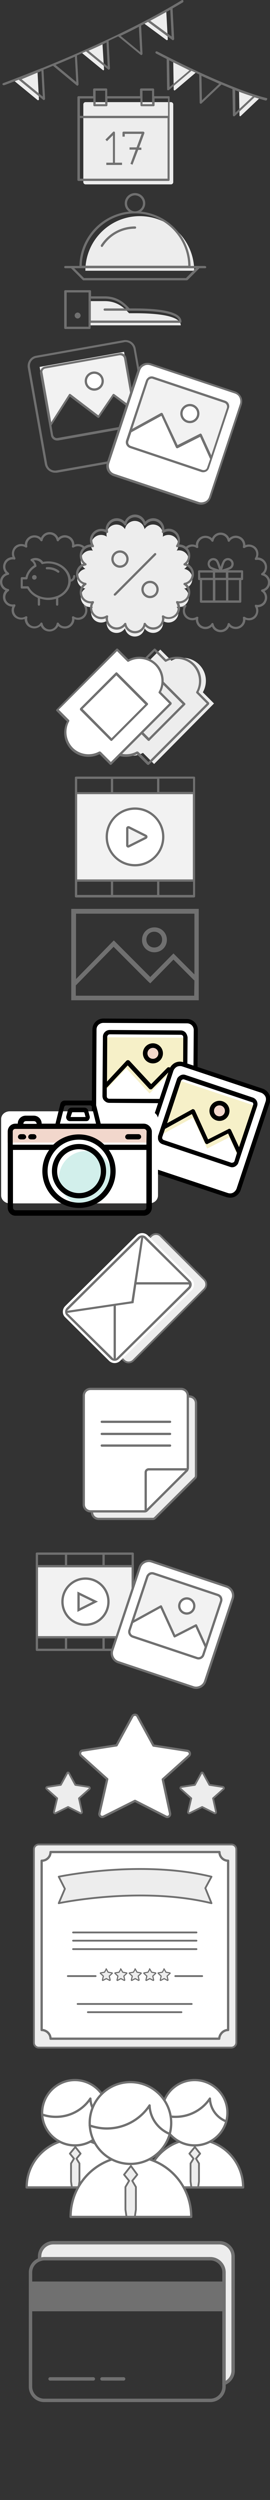 <svg version="1.1" id="Capa_1" xmlns="http://www.w3.org/2000/svg" xmlns:xlink="http://www.w3.org/1999/xlink" x="0px" y="0px" height="1094.2" width="118.6" viewBox="0 0 118.6 1094.2" style="enable-background:new 0 0 118.6 1094.2;" xml:space="preserve">
<rect x="0" y="0" width="118.6" height="1094.2" fill="#333333" stroke="none"/>
<style type="text/css">
	.st0{fill:#EDEDED;stroke:#707070;stroke-width:0.8;stroke-linecap:round;stroke-linejoin:round;stroke-miterlimit:10;}
	.st1{fill:#EDEDED;stroke:#707070;stroke-miterlimit:10;}
	.st2{fill:#EDEDED;}
	.st3{fill:#707070;}
	.st4{fill:#F2F2F2;}
	.st5{fill:#FFFFFF;stroke:#707070;stroke-linejoin:round;stroke-miterlimit:10;}
	.st6{fill:#FFFFFF;}
	.st7{fill:#F2F2F2;stroke:#707070;stroke-miterlimit:10;}
	.st8{fill:#F2D7CC;}
	.st9{fill:#F6F0C8;}
	.st10{fill:#F2D7CC;stroke:#000000;stroke-width:2;stroke-miterlimit:10;}
	.st11{fill:#D2EFEB;}
	.st12{fill:none;stroke:#707070;stroke-width:0.8;stroke-miterlimit:10;}
	.st13{fill:none;stroke:#FFFFFF;stroke-miterlimit:10;}
	.st14{fill:#FFFFFF;stroke:#707070;stroke-miterlimit:10;}
	.st15{fill:none;stroke:#707070;stroke-linejoin:round;stroke-miterlimit:10;}
	.st16{fill:none;stroke:#707070;stroke-linecap:round;stroke-linejoin:round;stroke-miterlimit:10;}
	.st17{fill:none;stroke:#707070;stroke-miterlimit:10;}
	.st18{fill:#FFFFFF;stroke:#707070;stroke-linecap:round;stroke-linejoin:round;stroke-miterlimit:10;}
	.st19{fill:none;stroke:#707070;stroke-width:0.8;stroke-linecap:round;stroke-linejoin:round;stroke-miterlimit:10;}
	.st20{fill:#EDEDED;stroke:#707070;stroke-width:0.5;stroke-linecap:round;stroke-linejoin:round;stroke-miterlimit:10;}
	.st21{fill:none;stroke:#707070;stroke-width:1.5;stroke-linecap:round;stroke-linejoin:round;stroke-miterlimit:10;}
	.st22{clip-path:url(#SVGID_2_);}
	.st23{clip-path:url(#SVGID_4_);fill:#707070;}
	.st24{clip-path:url(#SVGID_2_);fill:#707070;}
</style>
<path class="st0" d="M96.4,981.6h-73c-3.3,0-6,2.7-6,6v1.4c0.6-0.2,1.3-0.4,2-0.4h73c3.3,0,6,2.7,6,6v48.6c2.3-0.8,4-3,4-5.6v-50  C102.4,984.3,99.7,981.6,96.4,981.6z"/>
<g>
	<path class="st1" d="M86.1,645.8v-31.6c0-1.7-1.3-3-3-3H43.4c-1.7,0-3,1.3-3,3v47.6c0,1.7,1.3,3,3,3h23.7c0.4,0,0.7-0.1,1-0.4   l17.7-17.6C86,646.6,86.1,646.2,86.1,645.8z"/>
</g>
<g>
	<g>
		<path class="st2" d="M17.1,43.5l-0.6-11.7c0-0.3-0.3-0.4-0.5-0.3L6.6,35c-0.3,0.1-0.3,0.5-0.1,0.6l10,8.2    C16.7,44,17.1,43.8,17.1,43.5z"/>
		<path class="st2" d="M35.9,23.1l9.3,7.6c0.2,0.2,0.5,0,0.5-0.3L45,19L35.9,23.1z"/>
		<path class="st2" d="M63.2,10.2l9.9,7.3c0.3,0.2,0.6,0,0.6-0.3L73,4.3L63.2,10.2z"/>
		<path class="st3" d="M80.5,0.2C80.4,0,80-0.1,79.8,0.1c-20,12.2-45,23.1-61.3,29.7c0,0,0,0-0.1,0l-1,0.4c-9.5,3.8-15.8,6.1-16,6.2    C1.1,36.5,1,36.8,1.1,37s0.3,0.3,0.5,0.3c0.1,0,0.1,0,0.2,0s2.5-0.9,6.4-2.4L19,43.7c0.1,0.1,0.2,0.1,0.3,0.1c0.1,0,0.2,0,0.2-0.1    c0.2-0.1,0.3-0.3,0.3-0.5l-0.7-12.7c1.3-0.5,2.7-1.1,4.2-1.7l10.4,8.6c0.1,0.1,0.2,0.1,0.3,0.1s0.2,0,0.2-0.1    c0.2-0.1,0.3-0.3,0.3-0.5l-0.7-12.6c1.3-0.6,2.6-1.2,4-1.8l9.7,7.9c0.1,0.1,0.2,0.1,0.3,0.1s0.2,0,0.2-0.1    c0.2-0.1,0.3-0.3,0.3-0.5l-0.6-12c1.4-0.7,2.8-1.3,4.2-2l9.9,8.1c0.1,0.1,0.2,0.1,0.3,0.1s0.2,0,0.2-0.1c0.2-0.1,0.3-0.3,0.3-0.5    L62,11.2c1-0.5,2-1.1,3-1.6l10.7,7.9c0.1,0.1,0.2,0.1,0.3,0.1c0.1,0,0.2,0,0.2-0.1c0.2-0.1,0.3-0.3,0.3-0.5L75.8,3.7    c1.5-0.9,3.1-1.8,4.6-2.7C80.6,0.8,80.6,0.5,80.5,0.2z M18.8,42.3l-9.3-7.6l8.4-3.5c0.1,0,0.2-0.1,0.3-0.1L18.8,42.3z M33.5,35.9    l-9.1-7.5c2.7-1.1,5.6-2.3,8.5-3.6L33.5,35.9z M47.3,29.1l-8.4-6.9c2.6-1.1,5.2-2.3,7.9-3.6L47.3,29.1z M61.6,22.8L53,15.7    c2.7-1.3,5.4-2.6,8-4L61.6,22.8z M75.4,16L66,9.1c3-1.6,5.9-3.2,8.8-4.8L75.4,16z"/>
	</g>
	<g>
		<path class="st2" d="M114.5,42.5l-8.8,8.3c-0.2,0.2-0.5,0-0.5-0.2L105,39.8L114.5,42.5z"/>
		<path class="st2" d="M86.1,31.7l-9.2,7.8c-0.3,0.2-0.6,0-0.6-0.3l-0.2-12.4L86.1,31.7z"/>
		<path class="st3" d="M117.1,42.9c-0.1,0-14.5-3-48.1-20.4c-0.2-0.1-0.5,0-0.7,0.2c-0.1,0.2,0,0.5,0.2,0.7c1.6,0.8,3.2,1.7,4.7,2.4    l0.2,13.3c0,0.2,0.1,0.4,0.3,0.4c0.1,0,0.1,0,0.2,0s0.2,0,0.3-0.1l9.9-8.4c1.2,0.5,2.3,1.1,3.4,1.6l0.2,12.3    c0,0.2,0.1,0.4,0.3,0.5c0.1,0,0.1,0,0.2,0s0.2,0,0.3-0.1l8.8-8.3c1.7,0.7,3.3,1.4,4.8,2l0.2,11.4c0,0.2,0.1,0.4,0.3,0.5    c0.1,0,0.1,0,0.2,0s0.2,0,0.3-0.1l8.7-8.2c3.3,1,4.8,1.4,4.9,1.4h0.1c0.2,0,0.4-0.2,0.5-0.4C117.5,43.2,117.4,43,117.1,42.9z     M74.5,38.1l-0.2-11.7c3.2,1.6,6.1,3,8.9,4.4L74.5,38.1z M88.7,43.9l-0.2-10.7c2.8,1.3,5.5,2.4,7.8,3.5L88.7,43.9z M103.4,49.3    l-0.1-9.8c3.1,1.2,5.6,2.1,7.7,2.7L103.4,49.3z"/>
	</g>
	<g>
		<path class="st2" d="M43.5,44.7h-5.9c-0.6,0-1,0.5-1,1v34c0,0.6,0.5,1,1,1h37.5c0.6,0,1-0.5,1-1v-34c0-0.6-0.5-1-1-1h-5.9"/>
		<path class="st3" d="M74.1,42.1h-6.4v-2.9c0-0.3-0.2-0.5-0.5-0.5H62c-0.3,0-0.5,0.2-0.5,0.5v2.9H47.1v-2.9c0-0.3-0.2-0.5-0.5-0.5    h-5.2c-0.3,0-0.5,0.2-0.5,0.5v2.9h-6.4c-0.3,0-0.5,0.2-0.5,0.5v36.1c0,0.3,0.2,0.5,0.5,0.5H74c0.3,0,0.5-0.2,0.5-0.5V42.6    C74.6,42.4,74.4,42.1,74.1,42.1z M62.6,39.7h4.2v5.9h-4.2C62.6,45.6,62.6,39.7,62.6,39.7z M42,39.7h4.2v5.9H42V39.7z M41,43.1V46    c0,0.3,0.2,0.5,0.5,0.5h5.2c0.3,0,0.5-0.2,0.5-0.5v-2.9h14.5V46c0,0.3,0.2,0.5,0.5,0.5h5.2c0.3,0,0.5-0.2,0.5-0.5v-2.9h5.9v7.6    H35.1v-7.6H41z M35.1,78.2V51.7h38.5v26.5H35.1z"/>
		<path class="st3" d="M50.5,71.3V58.1c0-0.2-0.1-0.4-0.3-0.5s-0.4,0-0.5,0.1l-3.4,3.4l0.7,0.7l2.6-2.6v12h-2.9v1h6.9v-1h-3.1V71.3z    "/>
		<path class="st3" d="M63.3,57.8c-0.1-0.1-0.2-0.2-0.4-0.2h-8.6c-0.3,0-0.5,0.2-0.5,0.5v1.7h1v-1.2h7.4L60,64.5h-3.1v1h2.7    l-2.3,6.2l0.9,0.4l2.5-6.5h1.4v-1h-1l2.3-6.2C63.5,58.1,63.4,57.9,63.3,57.8z"/>
	</g>
</g>
<g>
	<path class="st2" d="M56.7,137.1c-1.3-1.3-4.4-5.3-10.6-5.3h-6.6v10.6h39.9c0-4-9.3-5.3-19.9-5.3H46"/>
	<path class="st2" d="M85.3,118.5c0-13.2-10.7-23.9-23.9-23.9s-23.9,10.7-23.9,23.9"/>
	<g>
		<path class="st3" d="M59.3,135h-2.4c-0.1-0.1-0.2-0.2-0.3-0.3c-1.5-1.6-4.7-5-10.5-5H40v-2.2c0-0.3-0.2-0.5-0.5-0.5H28.7    c-0.3,0-0.5,0.2-0.5,0.5v16c0,0.3,0.2,0.5,0.5,0.5h10.6c0.3,0,0.5-0.2,0.5-0.5v-2.2h39.4c0.3,0,0.5-0.2,0.5-0.5    C79.8,136,68.6,135,59.3,135z M38.9,143h-9.6v-15h9.6V143z M39.9,140.3v-9.6H46c5,0,7.9,2.6,9.5,4.3H46c-0.3,0-0.5,0.2-0.5,0.5    s0.2,0.5,0.5,0.5h13.3c11.7,0,18.6,1.6,19.4,4.3H39.9z"/>
		<g>
			<path class="st3" d="M34.1,136.8c-0.7,0-1.3,0.6-1.3,1.3s0.6,1.3,1.3,1.3s1.3-0.6,1.3-1.3C35.4,137.4,34.8,136.8,34.1,136.8     L34.1,136.8z"/>
		</g>
		<path class="st3" d="M89.9,116.4h-2.7h-3.5C83.5,104,74,93.9,61.9,92.6c1.1-0.8,1.9-2.1,1.9-3.6c0-2.5-2-4.5-4.5-4.5    s-4.5,2-4.5,4.5c0,1.5,0.7,2.8,1.9,3.6c-12.1,1.3-21.6,11.4-21.8,23.8h-3.5h-2.7c-0.3,0-0.5,0.2-0.5,0.5s0.2,0.5,0.5,0.5h2.5    l5.2,5.2c0.1,0.1,0.2,0.1,0.4,0.1H82c0.1,0,0.3-0.1,0.4-0.1l5.2-5.2h2.5c0.3,0,0.5-0.2,0.5-0.5S90.2,116.4,89.9,116.4z M55.8,89    c0-1.9,1.6-3.5,3.5-3.5s3.5,1.6,3.5,3.5s-1.6,3.5-3.5,3.5S55.8,90.9,55.8,89z M59.3,93.4c12.8,0,23.2,10.2,23.4,22.9H35.9    C36.2,103.7,46.6,93.4,59.3,93.4z M81.7,121.7H36.9l-4.3-4.3H86L81.7,121.7z"/>
		<g>
			<path class="st3" d="M44.8,108.1c-0.1,0-0.2,0-0.3-0.1c-0.2-0.1-0.3-0.5-0.2-0.7c3.3-5.1,8.9-8.2,15-8.2c0.3,0,0.5,0.2,0.5,0.5     s-0.2,0.5-0.5,0.5c-5.8,0-11,2.9-14.1,7.7C45.1,108,44.9,108.1,44.8,108.1z"/>
		</g>
	</g>
</g>
<g>
	<polygon class="st4" points="58.9,179.7 49.8,172.8 43.3,182.4 30.5,172.9 22,186.2 17.4,160.6 54.5,154  "/>
	<g>
		<path class="st3" d="M24.2,206.9c-2.2,0-4.1-1.6-4.5-3.8L12.2,161c-0.4-2.5,1.2-4.9,3.7-5.3l38.4-6.8c2.5-0.4,4.9,1.2,5.3,3.7    l7.5,42.2c0.4,2.5-1.2,4.9-3.7,5.3l0,0L25,206.9C24.8,206.9,24.5,206.9,24.2,206.9z M55.1,149.7c-0.2,0-0.4,0-0.6,0.1l-38.4,6.8    c-2,0.3-3.3,2.2-2.9,4.2l7.5,42.2c0.3,2,2.2,3.3,4.2,2.9l38.4-6.8c2-0.3,3.3-2.2,2.9-4.2l-7.5-42.2    C58.3,150.9,56.8,149.7,55.1,149.7z"/>
	</g>
	<ellipse class="st5" cx="41.4" cy="166.8" rx="3.7" ry="3.7"/>
	<path class="st3" d="M60.3,183.8l-4.8-27.1c-0.1-0.7-0.5-1.3-1.1-1.7s-1.3-0.6-2-0.4l-32.6,5.8c-1.5,0.3-2.4,1.7-2.2,3.1l4.8,27.1   c0.2,1.3,1.4,2.2,2.6,2.2c0.2,0,0.3,0,0.5,0l32.6-5.8c0.7-0.1,1.3-0.5,1.7-1.1C60.2,185.2,60.4,184.5,60.3,183.8z M19.9,161.3   l32.6-5.8c0.1,0,0.2,0,0.3,0c0.3,0,0.7,0.1,1,0.3c0.4,0.3,0.6,0.6,0.7,1.1l3.8,21.6l-8.1-6c-0.1-0.1-0.2-0.1-0.4-0.1   c-0.1,0-0.3,0.1-0.3,0.2l-6.3,9.2L31,172.5c-0.1-0.1-0.3-0.1-0.4-0.1s-0.3,0.1-0.3,0.2l-7.8,12.2l-3.8-21.6   C18.4,162.3,19,161.5,19.9,161.3z M59,185.2c-0.3,0.4-0.6,0.6-1.1,0.7l-32.6,5.8c-0.9,0.2-1.8-0.4-2-1.4l-0.7-4.1l8.1-12.6   l12.2,9.2c0.1,0.1,0.3,0.1,0.4,0.1c0.1,0,0.3-0.1,0.3-0.2l6.3-9.2l8.5,6.4l0.7,4.1C59.3,184.4,59.2,184.8,59,185.2z"/>
	<g>
		<path class="st6" d="M87.1,220.2l-37-12.3c-2.1-0.7-3.3-3.1-2.6-5.2L61,162c0.7-2.1,3.1-3.3,5.2-2.6l37,12.3    c2.1,0.7,3.3,3.1,2.6,5.2l-13.5,40.6C91.6,219.7,89.2,220.9,87.1,220.2z"/>
		<path class="st3" d="M88.4,220.9c-0.5,0-1-0.1-1.5-0.2l-37-12.3c-1.2-0.4-2.1-1.2-2.7-2.3c-0.6-1.1-0.6-2.4-0.3-3.5L60.4,162    c0.4-1.2,1.2-2.1,2.3-2.7c1.1-0.6,2.4-0.6,3.5-0.3l37,12.3c1.2,0.4,2.1,1.2,2.7,2.3s0.6,2.4,0.3,3.5l-13.5,40.6    c-0.4,1.2-1.2,2.1-2.3,2.7C89.8,220.7,89.1,220.9,88.4,220.9z M64.9,159.7c-0.6,0-1.1,0.1-1.6,0.4c-0.9,0.4-1.5,1.2-1.8,2.1    L48,202.8c-0.3,0.9-0.2,1.9,0.2,2.8s1.2,1.5,2.1,1.8l37,12.3l0,0c0.9,0.3,1.9,0.2,2.8-0.2s1.5-1.2,1.8-2.1l13.5-40.6    c0.3-0.9,0.2-1.9-0.2-2.8s-1.2-1.5-2.1-1.8l-37-12.3C65.7,159.8,65.3,159.7,64.9,159.7z"/>
	</g>
	<polygon class="st4" points="92.6,200.6 88,190.3 77.7,195.6 71,181.2 57.1,188.7 65.3,164.1 101.1,176  "/>
	<ellipse class="st5" cx="83.4" cy="181" rx="3.7" ry="3.7"/>
	<path class="st3" d="M98.9,175.4l-31.4-10.5c-1.4-0.5-2.9,0.3-3.4,1.7l-8.7,26.1c-0.5,1.4,0.3,2.9,1.7,3.4l31.4,10.5l0,0   c0.3,0.1,0.6,0.1,0.8,0.1c0.4,0,0.8-0.1,1.2-0.3c0.6-0.3,1.1-0.9,1.3-1.5l8.7-26.1C101.1,177.4,100.3,175.9,98.9,175.4z M91,204.6   c-0.1,0.4-0.4,0.8-0.8,1s-0.9,0.2-1.3,0.1l-31.4-10.5c-0.9-0.3-1.4-1.2-1.1-2.1l1.3-3.9l13.2-7.2l6.4,13.9c0.1,0.1,0.2,0.2,0.3,0.3   c0.1,0,0.3,0,0.4,0l9.9-5l4.4,9.7L91,204.6z M99.7,178.5l-6.9,20.8l-4.2-9.2c-0.1-0.1-0.2-0.2-0.3-0.3s-0.3,0-0.4,0l-9.9,5   L71.5,181c-0.1-0.1-0.2-0.2-0.3-0.3c-0.1,0-0.3,0-0.4,0l-12.7,7l6.9-20.8c0.2-0.7,0.9-1.2,1.6-1.2c0.2,0,0.4,0,0.5,0.1l31.4,10.5   C99.5,176.6,99.9,177.6,99.7,178.5z"/>
</g>
<g>
	<g>
		<g>
			<path class="st3" d="M21.7,276.4c-1.7,0-3.2-1-3.8-2.5c-1.2,1.1-2.9,1.5-4.5,0.8c-1.6-0.6-2.5-2.1-2.6-3.8     c-1.5,0.6-3.3,0.2-4.5-0.9c-1.2-1.2-1.5-2.9-0.9-4.5c-1.6,0-3.1-1-3.8-2.6c-0.6-1.6-0.3-3.3,0.8-4.5c-1.4-0.5-2.4-2-2.4-3.7     s1-3.2,2.5-3.8c-1.1-1.2-1.5-2.9-0.8-4.5c0.6-1.6,2.1-2.5,3.8-2.6c-0.6-1.5-0.2-3.3,0.9-4.5c1.2-1.2,2.9-1.5,4.5-0.9     c0-1.6,1-3.1,2.6-3.8c1.6-0.6,3.3-0.3,4.5,0.8c0.7-1.5,2.1-2.5,3.8-2.5c1.7,0,3.2,1,3.8,2.5c1.2-1.1,2.9-1.5,4.5-0.8     c1.6,0.6,2.5,2.1,2.6,3.8c1.5-0.6,3.3-0.2,4.5,0.9l-0.7,0.7c-1.1-1.1-2.8-1.2-4.1-0.4c-0.2,0.1-0.4,0.1-0.6,0s-0.3-0.3-0.2-0.5     c0.3-1.5-0.5-3-1.9-3.6s-3-0.1-3.9,1.2c-0.1,0.2-0.3,0.3-0.5,0.2c-0.2,0-0.4-0.2-0.4-0.4c-0.3-1.5-1.6-2.6-3.1-2.6     s-2.8,1.1-3.1,2.6c0,0.2-0.2,0.4-0.4,0.4c-0.2,0-0.4,0-0.5-0.2c-0.8-1.3-2.5-1.8-3.9-1.2s-2.2,2.1-1.9,3.6c0,0.2,0,0.4-0.2,0.5     s-0.4,0.1-0.6,0c-1.3-0.9-3-0.7-4.1,0.4c-1.1,1.1-1.2,2.8-0.4,4.1c0.1,0.2,0.1,0.4,0,0.6c-0.1,0.2-0.3,0.3-0.5,0.2     c-1.5-0.3-3,0.5-3.6,1.9s-0.1,3,1.2,3.9C4,250.8,4,251,4,251.2s-0.2,0.4-0.4,0.4c-1.5,0.3-2.6,1.6-2.6,3.1c0,1.5,1.1,2.8,2.6,3.1     c0.2,0,0.4,0.2,0.4,0.4c0,0.2,0,0.4-0.2,0.5c-1.3,0.8-1.8,2.5-1.2,3.9s2.1,2.2,3.6,1.9c0.2,0,0.4,0,0.5,0.2s0.1,0.4,0,0.6     c-0.9,1.3-0.7,3,0.4,4.1s2.8,1.2,4.1,0.4c0.2-0.1,0.4-0.1,0.6,0c0.2,0.1,0.3,0.3,0.2,0.5c-0.3,1.5,0.5,3,1.9,3.6s3.1,0.1,3.9-1.2     c0.1-0.2,0.3-0.3,0.5-0.2c0.2,0,0.4,0.2,0.4,0.4c0.3,1.5,1.6,2.6,3.1,2.6s2.8-1.1,3.1-2.6c0-0.2,0.2-0.4,0.4-0.4     c0.2,0,0.4,0,0.5,0.2c0.8,1.3,2.5,1.8,3.9,1.2c1.4-0.6,2.2-2.1,1.9-3.6c0-0.2,0-0.4,0.2-0.5s0.4-0.1,0.6,0c1.3,0.9,3,0.7,4.1-0.4     s1.2-2.8,0.4-4.1c-0.1-0.2-0.1-0.4,0-0.6s0.3-0.3,0.5-0.2c1.5,0.3,3-0.5,3.6-1.9l0.9,0.4c-0.6,1.6-2.1,2.5-3.8,2.6     c0.6,1.5,0.2,3.3-0.9,4.5s-2.9,1.5-4.5,0.9c0,1.6-1,3.1-2.6,3.8c-1.6,0.6-3.3,0.3-4.5-0.8C24.9,275.4,23.4,276.4,21.7,276.4z"/>
		</g>
		<g>
			<g>
				<path class="st3" d="M25.6,250.7c-0.1,0-0.2,0-0.3-0.1c-1.3-1-3-1.5-4.7-1.4c-0.3,0-0.5-0.2-0.5-0.5s0.2-0.5,0.5-0.5      c1.9-0.1,3.8,0.4,5.3,1.6c0.2,0.2,0.3,0.5,0.1,0.7C25.9,250.6,25.7,250.7,25.6,250.7z"/>
			</g>
			<g>
				<path class="st3" d="M15.1,253.7c-0.6,0-1-0.4-1-1s0.4-1,1-1s1,0.4,1,1S15.6,253.7,15.1,253.7z M15.1,252.7L15.1,252.7h0.5H15.1      z"/>
			</g>
			<path class="st3" d="M33.1,252.2c0-0.3-0.2-0.5-0.5-0.5s-0.5,0.2-0.5,0.5c0,0.7-0.4,1.2-1,1.4c-0.4-4.4-4.7-7.9-10-7.9     c-0.7,0-1.5,0.1-2.2,0.2c-0.7-1.1-2-1.7-3.3-1.7c-0.7,0-1.4,0.2-2,0.5c-0.2,0.1-0.2,0.3-0.2,0.4c0,0.2,0.1,0.3,0.2,0.4     c0.7,0.4,1.2,1.1,1.4,1.9c-2,1.3-3.3,3.2-3.8,5.2H9.6c-0.3,0-0.5,0.2-0.5,0.5v4c0,0.3,0.2,0.5,0.5,0.5H12c1,1.8,2.6,3.2,4.6,4.1     v2.9c0,0.3,0.2,0.5,0.5,0.5s0.5-0.2,0.5-0.5V262c1.1,0.3,2.3,0.6,3.5,0.6s2.4-0.2,3.5-0.5v2.5c0,0.3,0.2,0.5,0.5,0.5     s0.5-0.2,0.5-0.5v-2.9c3.1-1.3,5.3-4,5.5-7.1C32.2,254.4,33.1,253.4,33.1,252.2z M25,260.9h-0.1c-1.1,0.4-2.4,0.7-3.8,0.7     c-3.7,0-7-1.9-8.4-4.7c-0.1-0.2-0.3-0.3-0.5-0.3H10v-3h1.6c0.2,0,0.5-0.2,0.5-0.4c0.3-2,1.6-3.9,3.7-5.1c0.2-0.1,0.3-0.3,0.2-0.5     c-0.1-0.9-0.6-1.7-1.2-2.3c1.3-0.3,2.7,0.3,3.4,1.4c0.1,0.2,0.3,0.3,0.5,0.2c0.8-0.2,1.6-0.3,2.3-0.3c5,0,9,3.4,9,7.5     C30.1,257.1,28,259.7,25,260.9z"/>
		</g>
	</g>
	<g>
		<g>
			<path class="st3" d="M96.9,276.7c-1.7,0-3.2-1-3.8-2.5c-1.2,1.1-2.9,1.5-4.5,0.8c-1.6-0.6-2.5-2.1-2.6-3.8     c-1.5,0.6-3.3,0.2-4.5-0.9c-1.2-1.2-1.5-2.9-0.9-4.5c-1.6,0-3.1-1-3.8-2.6l0.9-0.4c0.6,1.4,2.1,2.2,3.6,1.9c0.2,0,0.4,0,0.5,0.2     s0.1,0.4,0,0.6c-0.9,1.3-0.7,3,0.4,4.1s2.8,1.2,4.1,0.4c0.2-0.1,0.4-0.1,0.6,0s0.3,0.3,0.2,0.5c-0.3,1.5,0.5,3,1.9,3.6     s3.1,0.1,3.9-1.2c0.1-0.2,0.3-0.3,0.5-0.2c0.2,0,0.4,0.2,0.4,0.4c0.3,1.5,1.6,2.6,3.1,2.6s2.8-1.1,3.1-2.6c0-0.2,0.2-0.4,0.4-0.4     c0.2,0,0.4,0,0.5,0.2c0.8,1.3,2.5,1.8,3.9,1.2c1.4-0.6,2.2-2.1,1.9-3.6c0-0.2,0-0.4,0.2-0.5s0.4-0.1,0.6,0c1.3,0.9,3,0.7,4.1-0.4     s1.2-2.8,0.4-4.1c-0.1-0.2-0.1-0.4,0-0.6s0.3-0.3,0.5-0.2c1.5,0.3,3-0.5,3.6-1.9s0.1-3.1-1.2-3.9c-0.2-0.1-0.3-0.3-0.2-0.5     s0.2-0.4,0.4-0.4c1.5-0.3,2.6-1.6,2.6-3.1s-1.1-2.8-2.6-3.1c-0.2,0-0.4-0.2-0.4-0.4s0-0.4,0.2-0.5c1.3-0.8,1.8-2.5,1.2-3.9     c-0.6-1.4-2.1-2.2-3.6-1.9c-0.2,0-0.4,0-0.5-0.2s-0.1-0.4,0-0.6c0.9-1.3,0.7-3-0.4-4.1s-2.8-1.2-4.1-0.4c-0.2,0.1-0.4,0.1-0.6,0     s-0.3-0.3-0.2-0.5c0.3-1.5-0.5-3-1.9-3.6s-3.1-0.1-3.9,1.2c-0.1,0.2-0.3,0.3-0.5,0.2c-0.2,0-0.4-0.2-0.4-0.4     c-0.3-1.5-1.6-2.6-3.1-2.6s-2.8,1.1-3.1,2.6c0,0.2-0.2,0.4-0.4,0.4c-0.2,0-0.4,0-0.5-0.2c-0.8-1.3-2.5-1.8-3.9-1.2     s-2.2,2.1-1.9,3.6c0,0.2,0,0.4-0.2,0.5s-0.4,0.1-0.6,0c-1.3-0.9-3-0.7-4.1,0.4l-0.7-0.7c1.2-1.2,2.9-1.5,4.5-0.9     c0-1.6,1-3.1,2.6-3.8c1.6-0.6,3.3-0.3,4.5,0.8c0.7-1.5,2.1-2.5,3.8-2.5c1.7,0,3.2,1,3.8,2.5c1.2-1.1,2.9-1.5,4.5-0.8     c1.6,0.6,2.5,2.1,2.6,3.8c1.5-0.6,3.3-0.2,4.5,0.9c1.2,1.2,1.5,2.9,0.9,4.5c1.6,0,3.1,1,3.8,2.6c0.6,1.6,0.3,3.3-0.8,4.5     c1.5,0.7,2.5,2.1,2.5,3.8s-1,3.2-2.5,3.8c1.1,1.2,1.5,2.9,0.8,4.5c-0.6,1.6-2.1,2.5-3.8,2.6c0.6,1.5,0.2,3.3-0.9,4.5     c-1.2,1.2-2.9,1.5-4.5,0.9c0,1.6-1,3.1-2.6,3.8c-1.6,0.6-3.3,0.3-4.5-0.8C100.1,275.7,98.6,276.7,96.9,276.7z"/>
		</g>
		<path class="st3" d="M106.3,249.6H100c0.8-0.3,1.5-0.6,1.9-1l0,0c1-1,1-2.6,0-3.6s-2.6-1-3.6,0c-0.5,0.5-1,1.9-1.4,3.1    c-0.4-1.2-0.9-2.6-1.4-3.1c-1-1-2.6-1-3.6,0c-0.5,0.5-0.7,1.1-0.7,1.8s0.3,1.3,0.7,1.8c0.3,0.3,1.1,0.7,1.9,1h-6.3    c-0.3,0-0.5,0.2-0.5,0.5v3.3c0,0.3,0.2,0.5,0.5,0.5h0.3v9.4c0,0.3,0.2,0.5,0.5,0.5h17.2c0.3,0,0.5-0.2,0.5-0.5v-9.4h0.3    c0.3,0,0.5-0.2,0.5-0.5v-3.3C106.8,249.8,106.6,249.6,106.3,249.6z M105.8,252.9h-0.3h-5.2v-2.3h5.6L105.8,252.9L105.8,252.9z     M94.5,252.9v-2.3h4.7v2.3H94.5z M99.3,253.9v8.9h-4.7v-8.9H99.3z M99,245.7c0.3-0.3,0.7-0.5,1.1-0.5s0.8,0.2,1.1,0.5    c0.6,0.6,0.6,1.6,0,2.2c-0.4,0.4-2.2,1-3.6,1.4C98,247.9,98.5,246.2,99,245.7z M92.1,246.8c0-0.4,0.2-0.8,0.5-1.1s0.7-0.5,1.1-0.5    s0.8,0.2,1.1,0.5c0.4,0.4,1,2.2,1.4,3.6c-1.4-0.4-3.2-1-3.6-1.4l0,0C92.3,247.6,92.1,247.2,92.1,246.8z M87.9,250.6h5.6v2.3h-5.2    H88L87.9,250.6L87.9,250.6z M88.8,253.9h4.7v8.9h-4.7V253.9z M105,262.8h-4.7v-8.9h4.7V262.8z"/>
	</g>
	<g>
		<path class="st2" d="M84.5,253.3c0-2.2-1.6-4-3.6-4.3c1.7-1.1,2.5-3.4,1.7-5.4s-2.9-3.1-5-2.6c1.2-1.7,1-4.1-0.5-5.6    s-3.9-1.7-5.6-0.5c0.4-2-0.6-4.2-2.6-5s-4.2-0.1-5.4,1.7c-0.4-2.1-2.2-3.6-4.3-3.6s-4,1.6-4.3,3.6c-1.1-1.7-3.4-2.5-5.4-1.7    s-3.1,2.9-2.6,5c-1.7-1.2-4.1-1-5.6,0.5s-1.7,3.9-0.5,5.6c-2-0.4-4.2,0.6-5,2.6s-0.1,4.2,1.7,5.4c-2.1,0.4-3.6,2.2-3.6,4.3    c0,2.2,1.6,4,3.6,4.3c-1.7,1.1-2.5,3.4-1.7,5.4s2.9,3.1,5,2.6c-1.2,1.7-1,4.1,0.5,5.6s3.9,1.7,5.6,0.5c-0.4,2,0.6,4.2,2.6,5    s4.2,0.1,5.4-1.7c0.4,2.1,2.2,3.6,4.3,3.6c2.2,0,4-1.6,4.3-3.6c1.1,1.7,3.4,2.5,5.4,1.7s3.1-2.9,2.6-5c1.7,1.2,4.1,1,5.6-0.5    s1.7-3.9,0.5-5.6c2,0.4,4.2-0.6,5-2.6s0.1-4.2-1.7-5.4C83,257.3,84.5,255.5,84.5,253.3z"/>
	</g>
	<g>
		<g>
			<path class="st3" d="M59.3,277.2c-2,0-3.8-1.2-4.5-3.1c-1.4,1.4-3.5,1.9-5.4,1.1s-3-2.6-3-4.6c-1.8,0.8-3.9,0.4-5.4-1.1     c-1.4-1.4-1.8-3.6-1.1-5.4l0,0c-2,0-3.8-1.2-4.5-3c-0.8-1.9-0.3-4,1.1-5.4c-1.8-0.7-3.1-2.5-3.1-4.5s1.2-3.8,3.1-4.5     c-1.4-1.4-1.9-3.5-1.1-5.4c0.8-1.9,2.6-3,4.5-3l0,0c-0.8-1.8-0.4-3.9,1.1-5.4c1.4-1.4,3.6-1.8,5.4-1.1c0-2,1.2-3.8,3-4.6     c1.9-0.8,4-0.3,5.4,1.1c0.7-1.8,2.5-3.1,4.5-3.1s3.8,1.2,4.5,3.1c1.4-1.4,3.5-1.9,5.4-1.1c1.9,0.8,3,2.6,3,4.6     c1.8-0.8,3.9-0.4,5.4,1.1c1.4,1.4,1.8,3.6,1.1,5.4l0,0c2,0,3.8,1.2,4.5,3c0.8,1.9,0.3,4-1.1,5.4c1.8,0.7,3.1,2.5,3.1,4.5     s-1.2,3.8-3.1,4.5c1.4,1.4,1.9,3.5,1.1,5.4s-2.6,3-4.5,3l0,0c0.8,1.8,0.4,3.9-1.1,5.4c-1.4,1.4-3.6,1.8-5.4,1.1     c0,2-1.2,3.8-3,4.6c-1.9,0.8-4,0.3-5.4-1.1C63.1,276,61.3,277.2,59.3,277.2z M55,272.6C55,272.6,55.1,272.6,55,272.6     c0.3,0,0.5,0.2,0.5,0.4c0.3,1.9,2,3.2,3.8,3.2c1.9,0,3.5-1.3,3.8-3.2c0-0.2,0.2-0.4,0.4-0.4s0.4,0,0.5,0.2c1,1.6,3,2.2,4.8,1.5     c1.7-0.7,2.7-2.6,2.3-4.4c0-0.2,0-0.4,0.2-0.5s0.4-0.1,0.6,0c1.6,1.1,3.6,0.9,5-0.5c1.3-1.3,1.5-3.4,0.5-5     c-0.1-0.2-0.1-0.4,0-0.6s0.3-0.3,0.5-0.2c1.8,0.4,3.7-0.6,4.4-2.3c0.7-1.7,0.1-3.7-1.5-4.8c-0.2-0.1-0.3-0.3-0.2-0.5     s0.2-0.4,0.4-0.4c1.9-0.3,3.2-2,3.2-3.8c0-1.9-1.3-3.5-3.2-3.8c-0.2,0-0.4-0.2-0.4-0.4s0-0.4,0.2-0.5c1.6-1,2.2-3,1.5-4.8     c-0.7-1.7-2.6-2.7-4.4-2.3c-0.2,0-0.4,0-0.5-0.2s-0.1-0.4,0-0.6c1.1-1.6,0.9-3.6-0.5-5c-1.3-1.3-3.4-1.5-5-0.5     c-0.2,0.1-0.4,0.1-0.6,0s-0.3-0.3-0.2-0.5c0.4-1.8-0.6-3.7-2.3-4.4c-1.7-0.7-3.7-0.1-4.8,1.5c-0.1,0.2-0.3,0.3-0.5,0.2     c-0.2,0-0.4-0.2-0.4-0.4c-0.3-1.9-2-3.2-3.8-3.2c-1.9,0-3.5,1.3-3.8,3.2c0,0.2-0.2,0.4-0.4,0.4s-0.4,0-0.5-0.2     c-1-1.6-3-2.2-4.8-1.5c-1.7,0.7-2.7,2.6-2.3,4.4c0,0.2,0,0.4-0.2,0.5s-0.4,0.1-0.6,0c-1.6-1.1-3.6-0.9-5,0.5     c-1.3,1.3-1.5,3.4-0.5,5c0.1,0.2,0.1,0.4,0,0.6c-0.1,0.2-0.3,0.3-0.5,0.2c-1.8-0.4-3.7,0.6-4.4,2.3s-0.1,3.7,1.5,4.8     c0.2,0.1,0.3,0.3,0.2,0.5c0,0.2-0.2,0.4-0.4,0.4c-1.9,0.3-3.2,2-3.2,3.8c0,1.9,1.3,3.5,3.2,3.8c0.2,0,0.4,0.2,0.4,0.4     s0,0.4-0.2,0.5c-1.6,1-2.2,3-1.5,4.8c0.7,1.7,2.6,2.7,4.4,2.3c0.2,0,0.4,0,0.5,0.2s0.1,0.4,0,0.6c-1.1,1.6-0.9,3.6,0.5,5     c1.3,1.3,3.4,1.5,5,0.5c0.2-0.1,0.4-0.1,0.6,0s0.3,0.3,0.2,0.5c-0.4,1.8,0.6,3.7,2.3,4.4c1.7,0.7,3.7,0.1,4.8-1.5     C54.7,272.7,54.8,272.6,55,272.6z"/>
		</g>
		<g>
			<path class="st3" d="M50.5,260.7c-0.1,0-0.3,0-0.4-0.1c-0.2-0.2-0.2-0.5,0-0.7l17.7-17.7c0.2-0.2,0.5-0.2,0.7,0s0.2,0.5,0,0.7     l-17.7,17.7C50.7,260.6,50.6,260.7,50.5,260.7z"/>
		</g>
		<g>
			<path class="st3" d="M52.7,248.5c-2.1,0-3.8-1.7-3.8-3.8s1.7-3.8,3.8-3.8s3.8,1.7,3.8,3.8S54.8,248.5,52.7,248.5z M52.7,241.9     c-1.6,0-2.8,1.3-2.8,2.8s1.3,2.8,2.8,2.8c1.6,0,2.8-1.3,2.8-2.8S54.2,241.9,52.7,241.9z"/>
		</g>
		<g>
			<path class="st3" d="M65.9,261.8c-2.1,0-3.8-1.7-3.8-3.8c0-2.1,1.7-3.8,3.8-3.8s3.8,1.7,3.8,3.8C69.7,260.1,68,261.8,65.9,261.8z      M65.9,255.2c-1.6,0-2.8,1.3-2.8,2.8s1.3,2.8,2.8,2.8c1.6,0,2.8-1.3,2.8-2.8S67.5,255.2,65.9,255.2z"/>
		</g>
	</g>
</g>
<g>
	<path class="st2" d="M87.5,290.9c-3.3-3.3-8.3-3.9-12.2-1.7l-4.9-4.9L44,310.7l4.9,4.9c-2.2,3.9-1.6,8.9,1.7,12.2   c3.3,3.3,8.3,3.9,12.2,1.7l4.9,4.9L94,307.9l-4.9-4.9C91.3,299.1,90.8,294.2,87.5,290.9z"/>
	<g>
		<g>
			<path class="st3" d="M65.1,334.8c-0.1,0-0.3-0.1-0.4-0.1l-4.6-4.6c-4.1,2.1-9.2,1.3-12.4-1.9c-3.3-3.3-4-8.3-1.9-12.4l-4.6-4.6     c-0.2-0.2-0.2-0.5,0-0.7L67.6,284c0.2-0.2,0.5-0.2,0.7,0l4.6,4.6c4.1-2.1,9.2-1.3,12.4,1.9l0,0c3.3,3.3,4,8.3,1.9,12.4l4.6,4.6     c0.1,0.1,0.1,0.2,0.1,0.4s-0.1,0.3-0.1,0.4l-26.4,26.4C65.4,334.7,65.3,334.8,65.1,334.8z M60.3,328.9c0.1,0,0.3,0.1,0.4,0.1     l4.5,4.5l25.6-25.6l-4.5-4.5c-0.2-0.2-0.2-0.4-0.1-0.6c2.1-3.8,1.4-8.5-1.6-11.6c-3-3-7.8-3.7-11.6-1.6c-0.2,0.1-0.4,0.1-0.6-0.1     l-4.5-4.5l-25.6,25.6l4.5,4.5c0.2,0.2,0.2,0.4,0.1,0.6c-2.1,3.8-1.4,8.5,1.6,11.6c3,3,7.8,3.7,11.6,1.6     C60.1,328.9,60.2,328.9,60.3,328.9z"/>
		</g>
		<g>
			<path class="st3" d="M65.4,324.3c-0.1,0-0.3-0.1-0.4-0.1l-13.4-13.4c-0.1-0.1-0.1-0.2-0.1-0.4s0.1-0.3,0.1-0.4l15.6-15.6     c0.2-0.2,0.5-0.2,0.7,0l13.4,13.4c0.2,0.2,0.2,0.5,0,0.7l-15.6,15.6C65.7,324.2,65.6,324.3,65.4,324.3z M52.7,310.3L65.4,323     l14.8-14.8l-12.7-12.7L52.7,310.3z"/>
		</g>
	</g>
	<g>
		<g>
			<path class="st6" d="M68.5,290.9c-3.3-3.3-8.3-3.9-12.2-1.7l-4.9-4.9L25,310.7l4.9,4.9c-2.2,3.9-1.6,8.9,1.7,12.2     c3.3,3.3,8.3,3.9,12.2,1.7l4.9,4.9L75.1,308l-4.9-4.9C72.4,299.2,71.8,294.2,68.5,290.9z"/>
			<path class="st3" d="M48.7,334.8c-0.1,0-0.3-0.1-0.4-0.1l-4.6-4.6c-4.1,2.1-9.2,1.3-12.4-1.9c-3.3-3.3-4-8.3-1.9-12.4l-4.6-4.6     c-0.2-0.2-0.2-0.5,0-0.7L51.1,284c0.2-0.2,0.5-0.2,0.7,0l4.6,4.6c4.1-2.1,9.2-1.3,12.4,1.9l0,0c3.3,3.3,4,8.3,1.9,12.4l4.6,4.6     c0.1,0.1,0.1,0.2,0.1,0.4s-0.1,0.3-0.1,0.4l-26.4,26.4C49,334.7,48.8,334.8,48.7,334.8z M43.8,328.9c0.1,0,0.3,0.1,0.4,0.1     l4.5,4.5l25.6-25.6l-4.5-4.5c-0.2-0.2-0.2-0.4-0.1-0.6c2.1-3.8,1.4-8.5-1.6-11.6c-3-3-7.8-3.7-11.6-1.6c-0.2,0.1-0.4,0.1-0.6-0.1     l-4.5-4.5l-25.6,25.6l4.5,4.5c0.2,0.2,0.2,0.4,0.1,0.6c-2.1,3.8-1.4,8.5,1.6,11.6c3,3,7.8,3.7,11.6,1.6     C43.7,328.9,43.8,328.9,43.8,328.9z"/>
		</g>
		<g>
			
				<rect x="39.1" y="299.8" transform="matrix(0.707 -0.707 0.707 0.707 -204.032 126.01)" class="st6" width="22" height="19"/>
			<path class="st3" d="M49,324.3c-0.1,0-0.3-0.1-0.4-0.1l-13.4-13.4c-0.1-0.1-0.1-0.2-0.1-0.4s0.1-0.3,0.1-0.4l15.6-15.6     c0.2-0.2,0.5-0.2,0.7,0l13.4,13.4c0.2,0.2,0.2,0.5,0,0.7l-15.6,15.6C49.3,324.2,49.1,324.3,49,324.3z M36.3,310.3L49,323.1     l14.8-14.8l-12.7-12.7L36.3,310.3z"/>
		</g>
	</g>
</g>
<g>
	<rect x="33.4" y="347.1" class="st4" width="51.8" height="38.3"/>
	<path class="st3" d="M85.2,339.9H33.4c-0.3,0-0.5,0.2-0.5,0.5v6.3v0.5v38.3v0.5v6.3c0,0.3,0.2,0.5,0.5,0.5h51.8   c0.3,0,0.5-0.2,0.5-0.5V386v-0.5v-38.3v-0.5v-6.3C85.7,340.1,85.5,339.9,85.2,339.9z M49.7,340.9H69v5.8H49.7V340.9z M84.7,384.9   H33.9v-37.3h50.8V384.9z M33.9,340.9h14.8v5.8H33.9V340.9z M48.7,391.7H33.9v-5.8h14.8V391.7z M69,391.7H49.7v-5.8H69V391.7z    M84.7,391.7H70v-5.8h14.8v5.8H84.7z M70,346.6v-5.8h14.8v5.8H70z"/>
	<g>
		<circle class="st6" cx="59.3" cy="366.3" r="12.4"/>
		<path class="st3" d="M59.3,379.2c-7.1,0-12.9-5.8-12.9-12.9s5.8-12.9,12.9-12.9s12.9,5.8,12.9,12.9S66.4,379.2,59.3,379.2z     M59.3,354.4c-6.6,0-11.9,5.3-11.9,11.9s5.3,11.9,11.9,11.9s11.9-5.3,11.9-11.9C71.2,359.7,65.9,354.4,59.3,354.4z"/>
	</g>
	<path class="st7" d="M55.9,370v-7.4c0-0.4,0.4-0.6,0.7-0.5l7.4,3.7c0.4,0.2,0.4,0.7,0,0.9l-7.4,3.7C56.3,370.6,55.9,370.4,55.9,370   z"/>
</g>
<g>
	<g>
		<path class="st3" d="M31.3,397.8v40h56v-40H31.3z M85.3,435.8h-52v-4.5l16.6-16.9l15.2,15.2l0,0l0.9,0.8L76.2,420l9.1,9.1l0.1-0.1    L85.3,435.8L85.3,435.8z M85.3,426.4l-9.1-9.1l-1,1l0,0l-9.2,9.3l-16-16l-1.4,1.4l0,0l-15.2,15.5v-28.6h52v26.5L85.3,426.4    L85.3,426.4z M67.8,416.8L67.8,416.8c3.1,0,5.5-2.4,5.5-5.4v-0.1c0-3-2.4-5.4-5.4-5.4h-0.1c-3,0-5.4,2.4-5.4,5.4v0.1    C62.3,414.4,64.8,416.8,67.8,416.8z M64.3,411.2c0-1.9,1.5-3.4,3.4-3.4h0.1c1.9,0,3.4,1.5,3.4,3.4v0.1c0,1.9-1.5,3.4-3.4,3.4h-0.1    c-1.9,0-3.4-1.5-3.4-3.4V411.2z"/>
	</g>
</g>
<path class="st8" d="M-15,259.8"/>
<g>
	<g>
		<path class="st6" d="M81.9,495.1l-36.7-0.2c-2.1,0-3.9-1.8-3.8-3.9l0.3-40.4c0-2.1,1.8-3.9,3.9-3.8l36.7,0.2    c2.1,0,3.9,1.8,3.8,3.9l-0.3,40.4C85.7,493.4,84,495.1,81.9,495.1z"/>
		<path d="M81.9,496L81.9,496l-36.8-0.2c-2.7,0-4.8-2.2-4.8-4.8l0.3-40.4c0-1.3,0.5-2.5,1.4-3.4s2.1-1.4,3.4-1.4l0,0l36.7,0.2    c2.7,0,4.8,2.2,4.8,4.8l-0.3,40.4c0,1.3-0.5,2.5-1.4,3.4C84.4,495.5,83.2,496,81.9,496z M45.4,447.7c-0.8,0-1.5,0.3-2.1,0.8    c-0.6,0.6-0.9,1.3-0.9,2.1L42.2,491c0,1.6,1.3,2.9,2.9,2.9l36.7,0.2l0,0l0,0c0.8,0,1.5-0.3,2.1-0.8c0.6-0.6,0.9-1.3,0.9-2.1    l0.3-40.4c0-1.6-1.3-2.9-2.9-2.9L45.4,447.7L45.4,447.7z"/>
	</g>
	<polygon class="st9" points="80.6,478.7 73.4,470.8 65.7,478.6 55.5,467.6 45.3,478.4 45.5,454 80.9,454.2  "/>
	
		<ellipse transform="matrix(6.527340e-03 -1 1 6.527340e-03 -394.27 525.222)" class="st10" cx="67.2" cy="461" rx="3.4" ry="3.4"/>
	<path d="M81.5,451.9c-0.6-0.6-1.3-0.9-2.1-0.9l-31.2-0.2l0,0c-1.6,0-3,1.3-3,3L45,479.7c0,0.8,0.3,1.6,0.9,2.1   c0.6,0.6,1.3,0.9,2.1,0.9l31.2,0.2l0,0c0.8,0,1.5-0.3,2.1-0.9s0.9-1.3,0.9-2.1l0.2-25.9C82.3,453.3,82,452.5,81.5,451.9z    M48.2,452.7L48.2,452.7l31.2,0.2c0.3,0,0.6,0.1,0.8,0.3c0.2,0.2,0.3,0.5,0.3,0.8l-0.1,19.5l-5.6-6.1c-0.2-0.2-0.4-0.3-0.7-0.3   c-0.3,0-0.5,0.1-0.7,0.3l-7,7.1l-9.5-10.2c-0.2-0.2-0.4-0.3-0.7-0.3s-0.5,0.1-0.7,0.3l-8.5,9.1l0.1-19.4   C47.1,453.2,47.6,452.7,48.2,452.7z M80,480.7c-0.2,0.2-0.5,0.3-0.8,0.3l0,0L48,480.9c-0.3,0-0.6-0.1-0.8-0.3   c-0.2-0.2-0.3-0.5-0.3-0.8v-3.7l9.2-9.8l9.4,10.2c0.2,0.2,0.4,0.3,0.7,0.3l0,0c0.3,0,0.5-0.1,0.7-0.3l7-7.1l6.3,6.9v3.7   C80.3,480.3,80.2,480.5,80,480.7z"/>
	<g>
		<path class="st6" d="M99.8,523.1L65,511.5c-2-0.7-3.1-2.9-2.4-4.9l12.8-38.3c0.7-2,2.9-3.1,4.9-2.4l34.9,11.6    c2,0.7,3.1,2.9,2.4,4.9l-12.8,38.3C104.1,522.7,101.9,523.8,99.8,523.1z"/>
		<path d="M101.1,524.2c-0.5,0-1-0.1-1.5-0.2l-34.9-11.6c-1.2-0.4-2.2-1.3-2.8-2.4c-0.6-1.2-0.7-2.5-0.3-3.7L74.4,468    c0.4-1.2,1.3-2.2,2.4-2.8c1.2-0.6,2.5-0.7,3.7-0.3l34.9,11.6c1.2,0.4,2.2,1.3,2.8,2.4c0.6,1.2,0.7,2.5,0.3,3.7l-12.8,38.3    c-0.4,1.2-1.3,2.2-2.4,2.8C102.5,524.1,101.8,524.2,101.1,524.2z M79,466.6c-0.4,0-0.9,0.1-1.3,0.3c-0.7,0.4-1.2,1-1.5,1.7    l-12.8,38.3c-0.2,0.7-0.2,1.5,0.2,2.2s1,1.2,1.7,1.5l34.9,11.6l0,0c0.7,0.2,1.5,0.2,2.2-0.2s1.2-1,1.5-1.7l12.8-38.3    c0.2-0.7,0.2-1.5-0.2-2.2c-0.4-0.7-1-1.2-1.7-1.5l-34.9-11.6C79.6,466.6,79.3,466.6,79,466.6z"/>
	</g>
	<polygon class="st9" points="105.1,507.5 100.7,497.8 91,502.7 84.7,489.2 71.6,496.3 79.3,473.1 113,484.3  "/>
	<ellipse class="st10" cx="96.4" cy="486.2" rx="3.4" ry="3.4"/>
	<path d="M111.1,480.4l-29.6-9.9c-0.8-0.3-1.6-0.2-2.3,0.2c-0.7,0.4-1.3,1-1.5,1.7L69.5,497c-0.5,1.6,0.3,3.3,1.9,3.8l29.6,9.9   c0.3,0.1,0.6,0.2,0.9,0.2c0.5,0,0.9-0.1,1.3-0.3c0.7-0.4,1.3-1,1.5-1.7l8.2-24.6C113.5,482.7,112.7,481,111.1,480.4z M103,508.2   c-0.1,0.3-0.3,0.5-0.6,0.6c-0.3,0.1-0.6,0.2-0.8,0.1L72,499c-0.6-0.2-0.9-0.8-0.7-1.4l1.2-3.5l11.8-6.5l5.8,12.6   c0.1,0.2,0.3,0.4,0.5,0.5s0.5,0.1,0.7-0.1l8.9-4.5l3.9,8.5L103,508.2z M111.2,483.6l-6.2,18.5l-3.5-7.5c-0.1-0.2-0.3-0.4-0.5-0.5   s-0.5-0.1-0.7,0.1l-8.9,4.5L85.6,486c-0.1-0.2-0.3-0.4-0.6-0.5c-0.2-0.1-0.5-0.1-0.7,0.1l-10.9,6l6.1-18.4c0.2-0.5,0.6-0.8,1.1-0.8   c0.1,0,0.2,0,0.4,0.1l29.6,9.9C111.1,482.4,111.4,483.1,111.2,483.6z"/>
	<path class="st6" d="M65.6,526.7H4.3c-2.1,0-3.8-1.6-3.8-3.5v-33.4c0-1.9,1.7-3.4,3.8-3.4h61.3c2.1,0,3.8,1.5,3.8,3.4v33.4   C69.4,525.2,67.7,526.7,65.6,526.7z"/>
	<path class="st8" d="M63.1,492.1H6.8c-1.9,0-3.5,1.5-3.5,3.4v4.6h24.4c0.5-0.6,1-1.1,1.6-1.5c2-1.2,4.1-1.3,6.4-1.5   c1.6-0.2,3,0.6,4,1.7c0.6,0.4,1.2,0.8,1.6,1.3h25.2v-4.6C66.6,493.6,65,492.1,63.1,492.1z"/>
	<path class="st11" d="M37.8,527.6c-6.6,0-11.9-5.3-11.9-11.9c0-6.6,5.3-11.9,11.9-11.9s11.9,5.3,11.9,11.9   C49.7,522.3,44.3,527.6,37.8,527.6z"/>
	<g>
		<g>
			<path d="M63.1,491.8H18.3c0-1.9-1.5-3.5-3.5-3.5h-3.5c-1.9,0-3.5,1.5-3.5,3.5h-1c-1.9,0-3.4,1.5-3.4,3.4v33.4     c0,1.9,1.5,3.5,3.4,3.5h56.4c1.9,0,3.5-1.6,3.5-3.5v-33.4C66.6,493.4,65,491.8,63.1,491.8z M11.4,490.7h3.5     c0.6,0,1.2,0.5,1.2,1.2h-5.8C10.2,491.2,10.8,490.7,11.4,490.7z M64.3,528.6c0,0.6-0.5,1.1-1.2,1.1H6.8c-0.6,0-1.1-0.5-1.1-1.1     v-25.3h15.9c-1.9,2.6-3,5.8-3,9.3c0,8.9,7.2,16.1,16.1,16.1s16.1-7.2,16.1-16.1c0-3.5-1.1-6.6-3-9.3h16.5V528.6z M34.7,498.8     c7.6,0,13.8,6.2,13.8,13.8s-6.2,13.8-13.8,13.8s-13.8-6.2-13.8-13.8C20.9,505,27.1,498.8,34.7,498.8z M64.3,501H45.8     c-2.9-2.8-6.8-4.5-11.2-4.5c-4.3,0-8.3,1.7-11.2,4.5H5.6v-5.8c0-0.6,0.5-1.1,1.1-1.1h1.2h10.4h44.9c0.6,0,1.2,0.5,1.2,1.1     L64.3,501L64.3,501z M34.7,524.5c6.6,0,11.9-5.3,11.9-11.9c0-6.6-5.3-11.9-11.9-11.9s-11.9,5.3-11.9,11.9     C22.8,519.1,28.1,524.5,34.7,524.5z M34.7,503c5.3,0,9.6,4.3,9.6,9.6s-4.3,9.6-9.6,9.6s-9.6-4.3-9.6-9.6     C25.1,507.3,29.4,503,34.7,503z M60.8,496.4h-4.6c-0.6,0-1.2,0.5-1.2,1.2c0,0.6,0.5,1.1,1.2,1.1h4.6c0.6,0,1.2-0.5,1.2-1.1     C62,496.9,61.5,496.4,60.8,496.4z M10.2,496.4H9.1c-0.6,0-1.2,0.5-1.2,1.2c0,0.6,0.5,1.1,1.2,1.1h1.2c0.6,0,1.2-0.5,1.2-1.1     C11.4,496.9,10.9,496.4,10.2,496.4z M14.8,496.4h-1.2c-0.6,0-1.2,0.5-1.2,1.2c0,0.6,0.5,1.1,1.2,1.1h1.2c0.6,0,1.2-0.5,1.2-1.1     C16,496.9,15.5,496.4,14.8,496.4z"/>
		</g>
	</g>
	<path class="st8" d="M3.3,497.3"/>
	<g>
		<path d="M44.7,493.7H23.9l2.6-10.5c0.2-0.9,1-1.5,1.9-1.5h11.8c0.9,0,1.7,0.6,1.9,1.5L44.7,493.7z M26.3,491.9h15.9l-1.8-7.4    c-0.1-0.4-0.5-0.7-0.9-0.7H29.1c-0.4,0-0.8,0.3-0.9,0.7L26.3,491.9z"/>
	</g>
	<g>
		<path d="M37.9,490.7h-7.2c-0.5,0-1-0.2-1.3-0.7c-0.3-0.4-0.4-0.9-0.3-1.4l0.7-2.6c0.2-0.7,0.9-1.2,1.6-1.2h5.7    c0.7,0,1.4,0.5,1.6,1.2l0.7,2.6c0.1,0.5,0,1-0.3,1.4C38.9,490.5,38.4,490.7,37.9,490.7z M31,489.1L31,489.1L31,489.1z M31,488.9    h6.6l-0.5-1.8c-0.1-0.2-0.2-0.3-0.4-0.3H32c-0.2,0-0.4,0.1-0.4,0.3L31,488.9z"/>
	</g>
</g>
<g>
	<path class="st2" d="M89.7,564.3l-31.1,31.1c-1.2,1.2-3.1,1.2-4.2,0l-19.1-19.1c-1.2-1.2-1.2-3.1,0-4.2L66.4,541   c1.2-1.2,3.1-1.2,4.2,0l19.1,19C90.9,561.2,90.9,563.1,89.7,564.3z"/>
	<path class="st12" d="M89.7,564.3l-31.1,31.1c-1.2,1.2-3.1,1.2-4.2,0l-19.1-19.1c-1.2-1.2-1.2-3.1,0-4.2L66.4,541   c1.2-1.2,3.1-1.2,4.2,0l19.1,19C90.9,561.2,90.9,563.1,89.7,564.3z"/>
	<g>
		<g>
			<path class="st6" d="M83.8,560.1l-19.2-19c-1.2-1.2-3.1-1.2-4.3,0L29,572c-1.2,1.2-1.2,3.1,0,4.2l19.2,19c1.2,1.2,3.1,1.2,4.3,0     l31.4-30.9C85,563.1,85,561.2,83.8,560.1z"/>
		</g>
	</g>
	<g>
		<g>
			<path class="st3" d="M83.8,560.1l-19.2-19c-1.2-1.2-3.1-1.2-4.3,0L29,572c-1.2,1.2-1.2,3.1,0,4.2l19.2,19c1.2,1.2,3.1,1.2,4.3,0     l31.4-30.9C85,563.1,85,561.2,83.8,560.1z M63.3,542.7l18.3,18h-21L63.3,542.7z M61.3,543l-4,26.1L30.9,573L61.3,543z M30.6,575     l18.8-2.8v21.3L30.6,575z M51.4,593.5v-21.6l7.7-1.1l1.2-8.1h22.2c0,0.1-0.1,0.1-0.1,0.2L51.4,593.5z"/>
		</g>
		<g>
			<path class="st13" d="M83.8,560.1l-19.2-19c-1.2-1.2-3.1-1.2-4.3,0L29,572c-1.2,1.2-1.2,3.1,0,4.2l19.2,19c1.2,1.2,3.1,1.2,4.3,0     l31.4-30.9C85,563.1,85,561.2,83.8,560.1z M63.3,542.7l18.3,18h-21L63.3,542.7z M61.3,543l-4,26.1L30.9,573L61.3,543z M30.6,575     l18.8-2.8v21.3L30.6,575z M51.4,593.5v-21.6l7.7-1.1l1.2-8.1h22.2c0,0.1-0.1,0.1-0.1,0.2L51.4,593.5z"/>
		</g>
	</g>
</g>
<g>
	<path class="st14" d="M82.5,642.5v-31.6c0-1.7-1.3-3-3-3H39.8c-1.7,0-3,1.3-3,3v47.6c0,1.6,1.3,3,3,3h23.7c0.4,0,0.7-0.1,1-0.4   l17.7-17.6C82.3,643.2,82.5,642.9,82.5,642.5z"/>
	<path class="st15" d="M64,661.5v-17.1c0-0.7,0.6-1.3,1.3-1.3h17.2"/>
	<line class="st16" x1="44.7" y1="622.3" x2="74.7" y2="622.3"/>
	<line class="st16" x1="44.7" y1="627.6" x2="74.7" y2="627.6"/>
	<line class="st16" x1="44.7" y1="632.7" x2="74.7" y2="632.7"/>
</g>
<g>
	<g>
		<rect x="16.2" y="685.5" class="st7" width="42.1" height="31.1"/>
		<rect x="16.2" y="680" class="st15" width="42.1" height="5.5"/>
		<line class="st15" x1="45.5" y1="680" x2="45.5" y2="685.5"/>
		<line class="st15" x1="29" y1="680" x2="29" y2="685.5"/>
		<rect x="16.2" y="716.6" class="st15" width="42.1" height="5.5"/>
		<line class="st15" x1="45.5" y1="716.6" x2="45.5" y2="722.1"/>
		<line class="st15" x1="29" y1="716.6" x2="29" y2="722.1"/>
		
			<ellipse transform="matrix(2.726656e-02 -1 1 2.726656e-02 -664.48 719.206)" class="st5" cx="37.3" cy="701" rx="10.1" ry="10.1"/>
		<polygon class="st7" points="34.5,704.7 34.5,697.4 41.9,701   "/>
	</g>
	<path class="st5" d="M84.9,738.5l-33-11c-2.1-0.7-3.3-3.1-2.6-5.2L61.4,686c0.7-2.1,3.1-3.3,5.2-2.6l33,11c2.1,0.7,3.3,3.1,2.6,5.2   l-12.1,36.3C89.4,738,87,739.2,84.9,738.5z"/>
	<polygon class="st4" points="90.3,720.8 86,711.4 76.7,716.2 70.6,703.1 58,710 65.4,687.6 97.9,698.4  "/>
	<path class="st17" d="M86.5,725.7l-28.2-9.4c-1.1-0.4-1.8-1.6-1.4-2.8l7.8-23.4c0.4-1.1,1.6-1.8,2.8-1.4l28.2,9.4   c1.1,0.4,1.8,1.6,1.4,2.8l-7.8,23.4C88.9,725.5,87.6,726.1,86.5,725.7z"/>
	<ellipse transform="matrix(0.316 -0.949 0.949 0.316 -610.957 558.381)" class="st5" cx="81.8" cy="703" rx="3.3" ry="3.3"/>
	<polyline class="st15" points="58.1,710 70.7,703.1 76.7,716.2 86.1,711.4 90.4,720.8  "/>
</g>
<g>
	<path class="st18" d="M60.4,751.2l7,12.8l14.9,2.3c1.1,0.2,1.5,1.5,0.7,2.2l-11.5,10.3l3.2,14.9c0.2,1.1-0.9,1.9-1.8,1.4l-13.6-6.9   l-13.8,6.9c-1,0.5-2.1-0.4-1.8-1.5l3.4-14.9l-11.5-10.3c-0.8-0.7-0.4-2.1,0.7-2.2l14.9-2.3l7-12.8C58.7,750.3,60,750.3,60.4,751.2z   "/>
</g>
<g>
	<g>
		<path class="st0" d="M30.3,776.1l2.8,5.1l5.9,0.9c0.4,0.1,0.6,0.6,0.3,0.9l-4.6,4.1L36,793c0.1,0.4-0.3,0.8-0.7,0.6l-5.4-2.7    l-5.5,2.7c-0.4,0.2-0.8-0.2-0.7-0.6l1.4-5.9l-4.6-4.1c-0.3-0.3-0.2-0.8,0.3-0.9l5.9-0.9l2.8-5.1C29.6,775.7,30.1,775.7,30.3,776.1    z"/>
	</g>
	<g>
		<path class="st0" d="M89.2,776.1l2.8,5.1l5.9,0.9c0.4,0.1,0.6,0.6,0.3,0.9l-4.6,4.1l1.3,5.9c0.1,0.4-0.3,0.8-0.7,0.6l-5.4-2.7    l-5.5,2.7c-0.4,0.2-0.8-0.2-0.7-0.6l1.4-5.9l-4.6-4.1c-0.3-0.3-0.2-0.8,0.3-0.9l5.9-0.9l2.8-5.1C88.5,775.7,89,775.7,89.2,776.1z"/>
	</g>
</g>
<g>
	<path class="st0" d="M101.6,896.2H17c-1.2,0-2.1-1-2.1-2.1v-84.7c0-1.2,1-2.1,2.1-2.1h84.7c1.2,0,2.1,1,2.1,2.1V894   C103.8,895.2,102.8,896.2,101.6,896.2z"/>
	<g>
		<path class="st18" d="M100.2,888.5v-74.1c-2.1,0-3.8-1.7-3.8-3.8H22.2c0,2.1-1.7,3.8-3.9,3.8v74.1c2.1,0,3.9,1.7,3.9,3.8h74.1    C96.4,890.3,98.1,888.5,100.2,888.5z"/>
	</g>
	<path class="st0" d="M92.9,821.4c-31.2-7.6-67.1,0-67.1,0l2.7,5.3l-2.7,6.3c0,0,35.9-7.6,67.1,0l-2.7-6.6L92.9,821.4z"/>
	<g>
		<line class="st19" x1="77" y1="864.9" x2="88.8" y2="864.9"/>
		<line class="st19" x1="29.8" y1="864.9" x2="42" y2="864.9"/>
	</g>
	<g>
		<g>
			<path class="st20" d="M46.7,861.8l0.8,1.4l1.7,0.3c0.1,0,0.2,0.2,0.1,0.2l-1.3,1.2l0.4,1.7c0,0.1-0.1,0.2-0.2,0.2l-1.5-0.8     l-1.5,0.8c-0.1,0-0.2,0-0.2-0.2l0.4-1.7l-1.3-1.2c-0.1-0.1,0-0.2,0.1-0.2l1.7-0.3L46.7,861.8C46.5,861.7,46.7,861.7,46.7,861.8z"/>
		</g>
		<g>
			<path class="st20" d="M53.1,861.8l0.8,1.4l1.7,0.3c0.1,0,0.2,0.2,0.1,0.2l-1.3,1.2l0.4,1.7c0,0.1-0.1,0.2-0.2,0.2l-1.5-0.8     l-1.5,0.8c-0.1,0-0.2,0-0.2-0.2l0.4-1.7l-1.3-1.2c-0.1-0.1,0-0.2,0.1-0.2l1.7-0.3L53.1,861.8C52.9,861.7,53,861.7,53.1,861.8z"/>
		</g>
		<g>
			<path class="st20" d="M59.4,861.8l0.8,1.4l1.7,0.3c0.1,0,0.2,0.2,0.1,0.2l-1.3,1.2l0.4,1.7c0,0.1-0.1,0.2-0.2,0.2l-1.5-0.8     l-1.5,0.8c-0.1,0-0.2,0-0.2-0.2l0.4-1.7l-1.3-1.2c-0.1-0.1,0-0.2,0.1-0.2l1.7-0.3L59.4,861.8C59.2,861.7,59.4,861.7,59.4,861.8z"/>
		</g>
		<g>
			<path class="st20" d="M65.8,861.8l0.8,1.4l1.7,0.3c0.1,0,0.2,0.2,0.1,0.2l-1.3,1.2l0.4,1.7c0,0.1-0.1,0.2-0.2,0.2l-1.5-0.8     l-1.5,0.8c-0.1,0-0.2,0-0.2-0.2l0.4-1.7l-1.3-1.2c-0.1-0.1,0-0.2,0.1-0.2l1.7-0.3L65.8,861.8C65.6,861.7,65.7,861.7,65.8,861.8z"/>
		</g>
		<g>
			<path class="st20" d="M72.1,861.8l0.8,1.4l1.7,0.3c0.1,0,0.2,0.2,0.1,0.2l-1.3,1.2l0.4,1.7c0,0.1-0.1,0.2-0.2,0.2l-1.5-0.8     l-1.5,0.8c-0.1,0-0.2,0-0.2-0.2l0.4-1.7l-1.3-1.2c-0.1-0.1-0.1-0.2,0.1-0.2l1.7-0.3L72.1,861.8C71.9,861.7,72.1,861.7,72.1,861.8     z"/>
		</g>
	</g>
	<line class="st19" x1="34.1" y1="877.1" x2="84.2" y2="877.1"/>
	<line class="st19" x1="32.1" y1="845.8" x2="86.3" y2="845.8"/>
	<line class="st19" x1="32.1" y1="849.4" x2="86.3" y2="849.4"/>
	<line class="st19" x1="32.1" y1="853.1" x2="86.3" y2="853.1"/>
	<line class="st19" x1="38.6" y1="880.7" x2="79.7" y2="880.7"/>
</g>
<g id="Page-1-Copy-2" transform="translate(72, 0)">
	<path id="Stroke-1" class="st18" d="M6.9,937.3c-8.5,2.8-14.7,10.7-14.7,20.1h42.6c0-9.4-6.1-17.4-14.7-20.1"/>
	<polyline id="Stroke-3" class="st0" points="15.1,956.9 15.4,954.8 15.4,946.9 14.1,944.8 15.9,942.6 13.6,939.7 11.2,942.6    13,944.8 11.7,946.9 11.7,954.8 12,956.9  "/>
	<path id="Stroke-5" class="st18" d="M13.5,910.4c7.9,0,14.4,6.4,14.4,14.3c0,7.9-6.4,14.3-14.4,14.3c-7.9,0-14.4-6.4-14.4-14.3   C-0.9,916.8,5.5,910.4,13.5,910.4z"/>
	<path id="Stroke-7" class="st18" d="M-0.9,925.5c1.9,0.7,3.9,1,6,1c6.3,0,11.9-3.2,15.1-8c0.2,4.6,3.1,8.4,7.2,10"/>
</g>
<g id="Page-1-Copy-3">
	<path id="Stroke-1_1_" class="st18" d="M26.4,937.3c-8.5,2.8-14.7,10.7-14.7,20.1h42.6c0-9.4-6.1-17.4-14.7-20.1"/>
	<polyline id="Stroke-3_1_" class="st0" points="34.6,956.9 34.9,954.8 34.9,946.9 33.6,944.8 35.4,942.6 33.1,939.7 30.7,942.6    32.5,944.8 31.2,946.9 31.2,954.8 31.5,956.9  "/>
	<path id="Stroke-5_1_" class="st18" d="M32.9,910.4c7.9,0,14.4,6.4,14.4,14.3c0,7.9-6.4,14.3-14.4,14.3c-7.9,0-14.4-6.4-14.4-14.3   C18.6,916.8,25,910.4,32.9,910.4z"/>
	<path id="Stroke-7_1_" class="st18" d="M18.6,925.5c1.9,0.7,3.9,1,6,1c6.3,0,11.9-3.2,15.1-8c0.2,4.6,3.1,8.4,7.2,10"/>
</g>
<g id="Page-1" transform="translate(26, 1)">
	<path id="Stroke-1_2_" class="st18" d="M23.2,944.1C12.6,947.6,5,957.5,5,969.3h53c0-11.8-7.6-21.8-18.3-25.2"/>
	<polyline id="Stroke-3_2_" class="st0" points="33.3,968.8 33.7,966.1 33.7,956.2 32.1,953.5 34.3,950.8 31.5,947 28.5,950.8    30.7,953.5 29.1,956.2 29.1,966.1 29.5,968.8  "/>
	<path id="Stroke-5_2_" class="st18" d="M31.3,910.3c9.9,0,17.9,8,17.9,17.9s-8,17.9-17.9,17.9s-17.9-8-17.9-17.9   S21.4,910.3,31.3,910.3z"/>
	<path id="Stroke-7_2_" class="st18" d="M13.4,929.3c2.4,0.8,4.9,1.3,7.5,1.3c7.8,0,14.8-4,18.8-10.1c0.2,5.7,3.9,10.5,8.9,12.5"/>
</g>
<g>
	<path class="st21" d="M17.4,989v-1.4c0-3.3,2.7-6,6-6h73c3.3,0,6,2.7,6,6v50c0,2.6-1.7,4.8-4,5.6"/>
	<path class="st21" d="M17.4,989c-2.3,0.8-4,3-4,5.6v50c0,3.3,2.7,6,6,6h73c3.3,0,6-2.7,6-6v-1.4"/>
	<path class="st21" d="M17.4,989c0.6-0.2,1.3-0.4,2-0.4h73c3.3,0,6,2.7,6,6v48.6"/>
</g>
<line class="st21" x1="22" y1="1041.2" x2="41" y2="1041.2"/>
<line class="st21" x1="44.8" y1="1041.2" x2="54.3" y2="1041.2"/>
<g>
	<defs>
		<rect id="SVGID_1_" x="13.4" y="998.6" width="85" height="13"/>
	</defs>
	<use xlink:href="#SVGID_1_" style="overflow:visible;fill:#707070;"/>
	<clipPath id="SVGID_2_">
		<use xlink:href="#SVGID_1_" style="overflow:visible;"/>
	</clipPath>
	<g class="st22">
		<defs>
			<rect id="SVGID_3_" x="12.4" y="980.6" width="91" height="71"/>
		</defs>
		<use xlink:href="#SVGID_3_" style="overflow:visible;fill:#707070;"/>
		<clipPath id="SVGID_4_">
			<use xlink:href="#SVGID_3_" style="overflow:visible;"/>
		</clipPath>
		<rect x="8.4" y="993.6" class="st23" width="95" height="23"/>
	</g>
	<line class="st24" x1="24.4" y1="1036.6" x2="46.4" y2="1036.6"/>
	<line class="st24" x1="51.4" y1="1036.6" x2="62.4" y2="1036.6"/>
</g>
</svg>